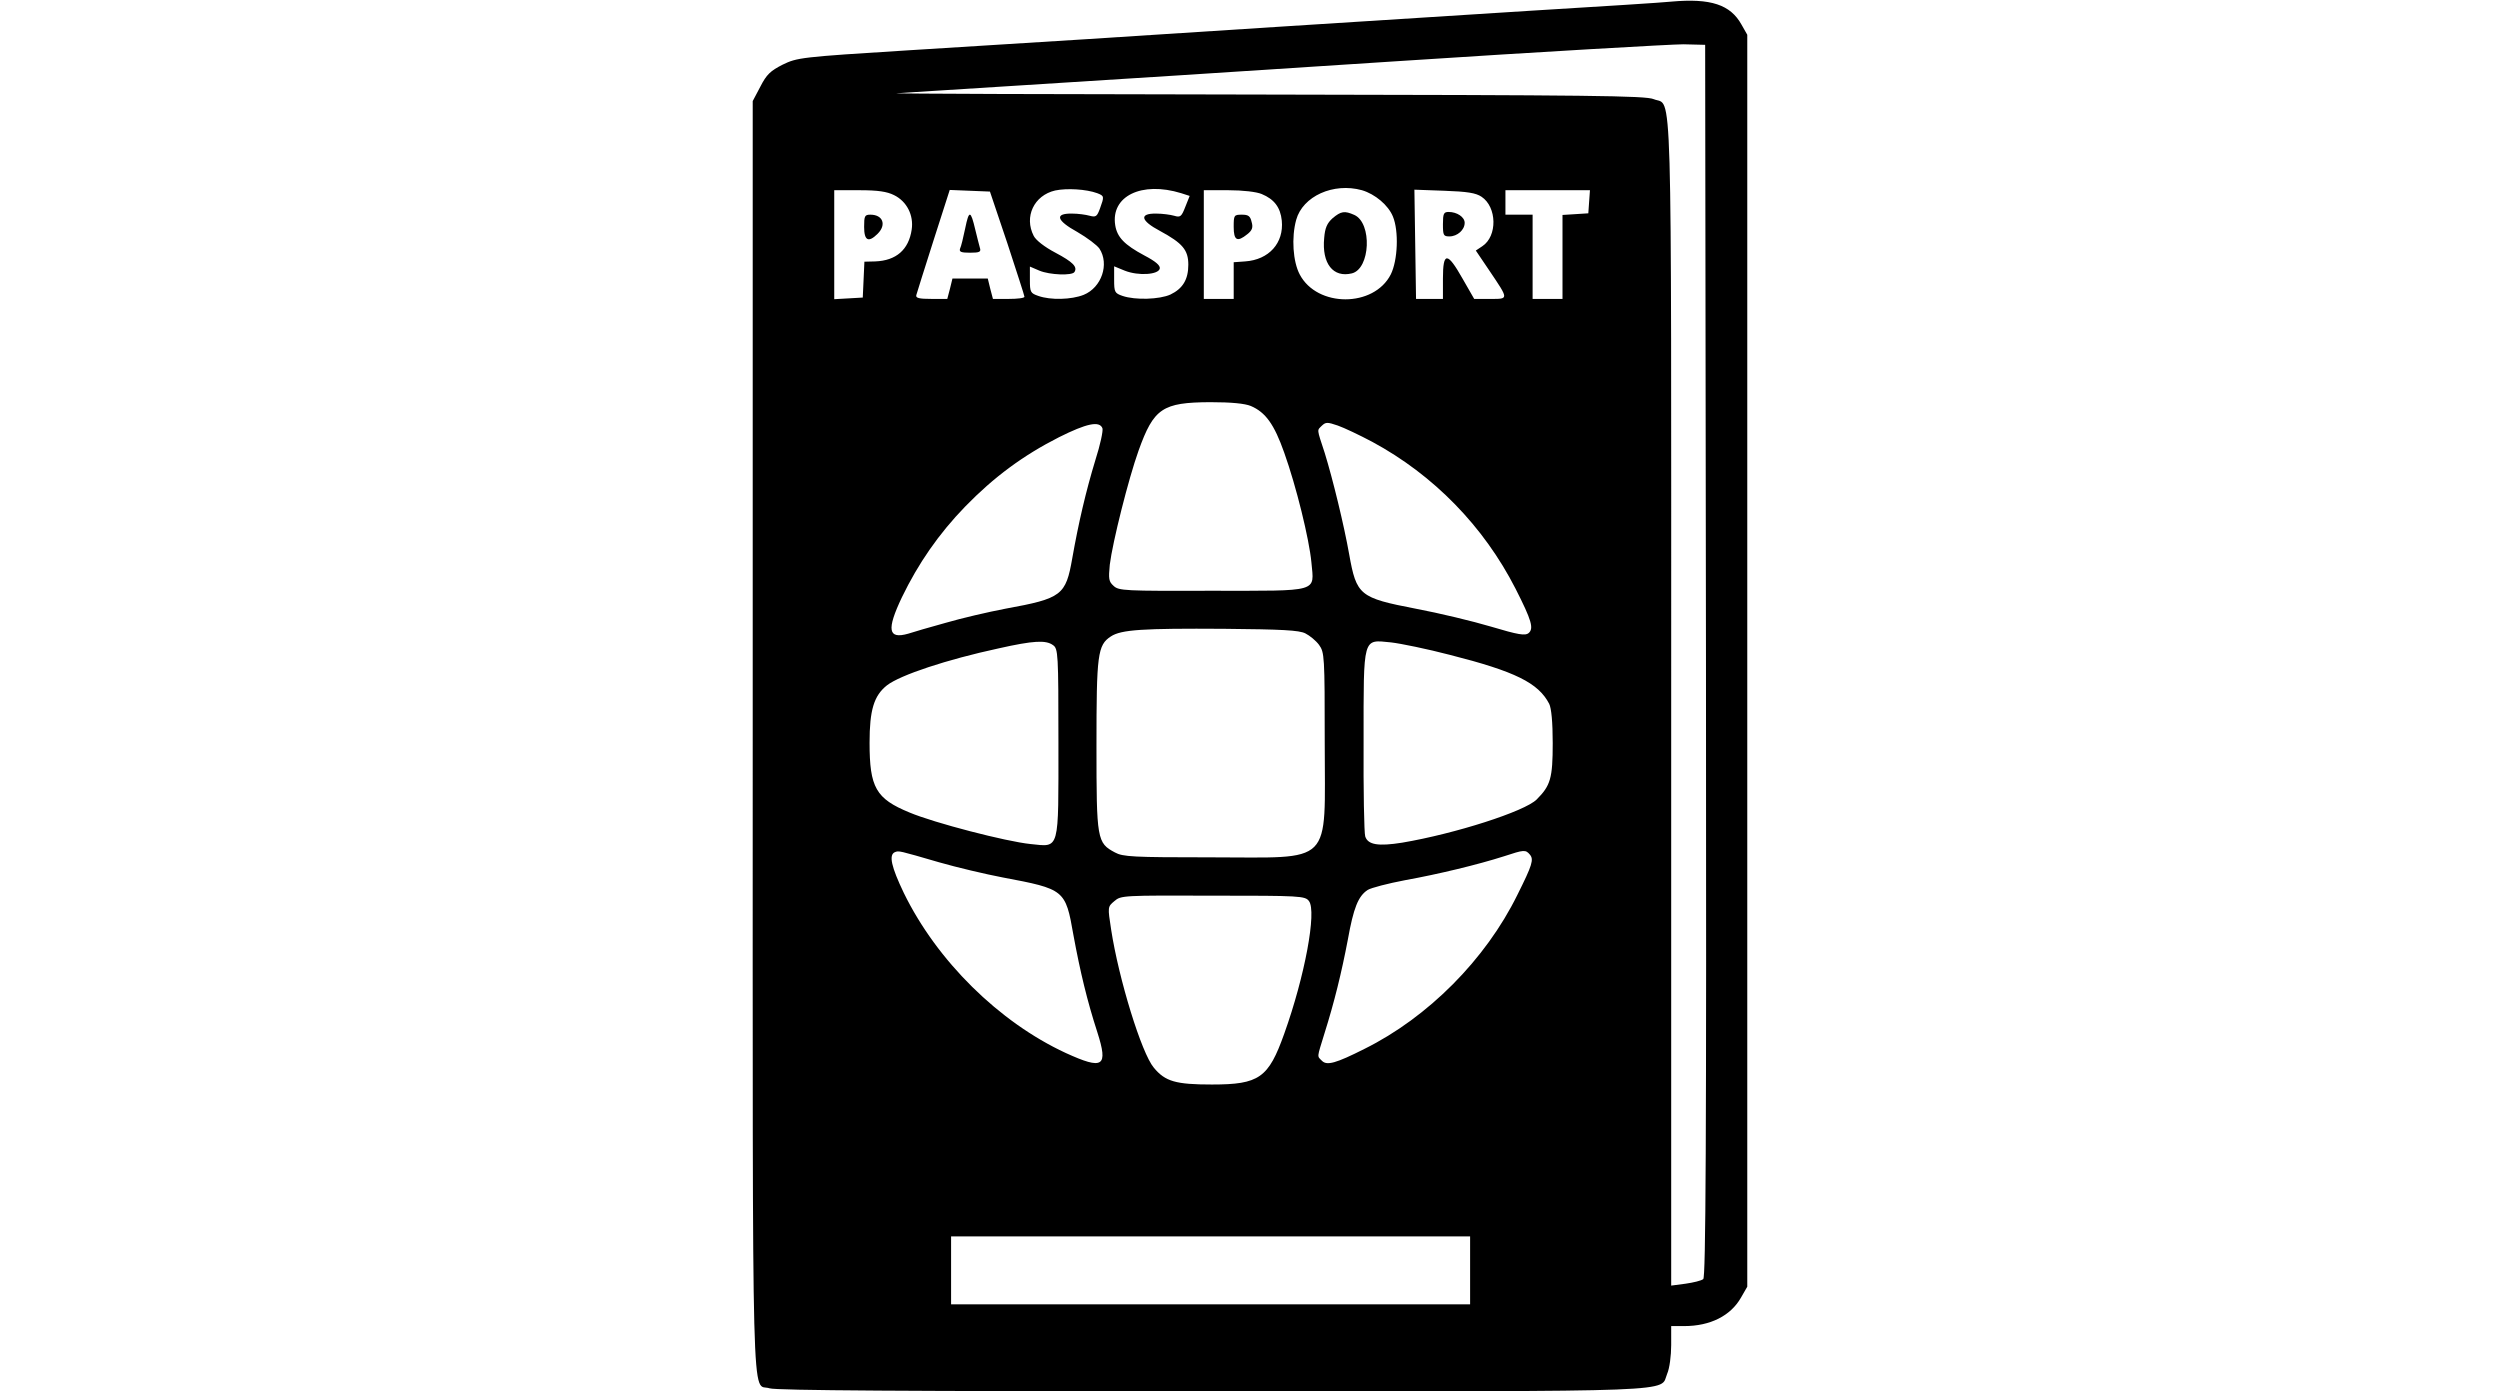 <?xml version="1.0" standalone="no"?>
<!DOCTYPE svg PUBLIC "-//W3C//DTD SVG 20010904//EN"
 "http://www.w3.org/TR/2001/REC-SVG-20010904/DTD/svg10.dtd">
<svg version="1.0" xmlns="http://www.w3.org/2000/svg"
 width="920pt" height="512pt" viewBox="0 0 920 512"
 preserveAspectRatio="xMidYMid meet">

<g transform="translate(0,512) scale(0.1,-0.1)"
fill="#000000" stroke="none">
<path d="M6150 5114 c-25 -3 -261 -18 -525 -34 -552 -35 -1305 -83 -1640 -105
-126 -8 -414 -26 -640 -40 -401 -25 -411 -27 -465 -53 -45 -23 -59 -36 -82
-81 l-28 -53 0 -2339 c0 -2584 -5 -2375 62 -2398 22 -8 514 -11 1625 -11 1765
0 1650 -4 1678 64 9 20 15 67 15 106 l0 70 48 0 c96 0 171 38 209 105 l23 40
0 2304 0 2303 -21 37 c-41 74 -113 98 -259 85z m128 -2425 c2 -1806 -1 -2269
-10 -2276 -7 -6 -37 -13 -65 -17 l-53 -7 0 2141 c0 2369 5 2196 -64 2225 -30
13 -231 15 -1433 17 -769 1 -1378 3 -1353 5 25 1 232 15 460 29 228 14 852 54
1385 89 534 35 1006 62 1050 62 l80 -2 3 -2266z m-2240 1720 c26 -10 26 -12
10 -56 -11 -30 -15 -33 -38 -27 -14 4 -43 8 -65 8 -65 1 -58 -25 20 -68 36
-21 72 -48 81 -61 37 -57 8 -143 -58 -170 -45 -18 -122 -20 -167 -4 -29 10
-31 14 -31 59 l0 49 35 -15 c38 -16 121 -19 129 -5 12 19 -6 37 -70 71 -40 21
-72 46 -80 62 -36 70 1 149 79 167 43 9 114 5 155 -10z m309 0 l31 -10 -16
-40 c-14 -36 -18 -40 -41 -33 -14 4 -44 8 -66 8 -64 1 -58 -26 14 -64 83 -45
104 -70 104 -124 0 -54 -20 -88 -66 -110 -40 -18 -129 -21 -176 -5 -29 10 -31
14 -31 60 l0 49 39 -16 c50 -20 125 -15 129 8 2 11 -15 26 -57 48 -73 39 -100
67 -107 111 -17 107 97 163 243 118z m665 11 c48 -14 97 -55 114 -97 22 -53
18 -161 -8 -213 -62 -122 -271 -122 -335 0 -25 47 -31 136 -13 201 24 87 137
138 242 109z m-1722 -18 c47 -23 73 -74 65 -127 -11 -74 -57 -114 -134 -117
l-40 -1 -3 -66 -3 -66 -52 -3 -53 -3 0 200 0 201 93 0 c68 0 101 -5 127 -18z
m417 -177 c34 -104 63 -193 63 -197 0 -5 -26 -8 -58 -8 l-58 0 -10 38 -9 37
-65 0 -65 0 -9 -37 -10 -38 -58 0 c-45 0 -59 3 -56 14 2 7 30 97 63 200 l60
187 74 -3 74 -3 64 -190z m936 181 c46 -19 69 -49 74 -98 8 -82 -47 -144 -135
-150 l-42 -3 0 -67 0 -68 -55 0 -55 0 0 200 0 200 90 0 c54 0 104 -6 123 -14z
m809 -10 c57 -38 59 -145 3 -182 l-24 -16 50 -74 c72 -107 72 -104 3 -104
l-59 0 -43 75 c-56 99 -72 99 -72 0 l0 -75 -50 0 -49 0 -3 201 -3 201 110 -4
c85 -3 116 -8 137 -22z m396 -18 l-3 -43 -47 -3 -48 -3 0 -155 0 -154 -55 0
-55 0 0 155 0 155 -50 0 -50 0 0 45 0 45 156 0 155 0 -3 -42z m-1245 -752 c54
-23 86 -67 123 -172 44 -123 92 -318 100 -404 10 -111 34 -104 -366 -104 -322
-1 -343 0 -362 18 -18 16 -19 26 -14 78 10 82 69 317 106 420 56 156 88 177
263 178 79 0 128 -5 150 -14z m447 -132 c226 -122 410 -311 527 -540 60 -118
68 -147 48 -164 -12 -10 -38 -6 -138 24 -67 20 -192 50 -277 66 -207 40 -218
49 -245 200 -19 107 -60 276 -90 373 -30 92 -29 82 -10 101 14 13 20 13 58 0
23 -8 80 -35 127 -60z m-993 50 c3 -9 -8 -61 -26 -117 -35 -115 -62 -231 -85
-361 -24 -137 -38 -148 -246 -186 -63 -12 -162 -35 -220 -52 -58 -16 -120 -34
-138 -40 -74 -21 -80 14 -23 134 60 124 135 233 233 334 105 108 213 188 345
255 102 51 149 61 160 33z m747 -755 c16 -8 39 -27 50 -42 20 -28 21 -39 21
-362 0 -457 37 -420 -420 -420 -287 0 -323 2 -352 18 -66 35 -68 47 -68 392 0
337 4 371 53 403 38 25 117 30 417 28 212 -2 276 -5 299 -17z m-929 -43 c19
-13 20 -31 20 -357 0 -406 6 -386 -103 -375 -89 9 -355 78 -445 116 -124 51
-147 92 -147 257 0 120 16 173 64 211 49 38 221 95 411 136 129 29 174 31 200
12z m1461 -36 c240 -61 325 -103 365 -180 8 -16 13 -67 13 -145 0 -129 -8
-156 -59 -207 -44 -44 -300 -126 -495 -159 -88 -14 -126 -8 -136 23 -4 12 -7
170 -6 351 0 390 -4 373 101 363 35 -4 133 -24 217 -46z m-1881 -763 c66 -19
172 -44 235 -56 228 -43 231 -45 260 -211 25 -136 51 -244 88 -358 41 -128 22
-140 -116 -77 -246 114 -474 339 -596 589 -46 96 -56 140 -33 150 15 6 14 6
162 -37z m2175 28 c15 -18 9 -38 -46 -148 -117 -238 -329 -451 -563 -567 -105
-53 -138 -62 -156 -44 -19 19 -19 9 9 101 36 114 63 224 86 345 21 117 38 160
73 183 13 8 75 24 138 36 122 22 267 57 364 88 73 24 79 25 95 6z m-813 -171
c29 -38 -15 -276 -91 -488 -58 -163 -92 -187 -266 -187 -133 0 -172 11 -214
62 -45 53 -129 326 -157 508 -13 84 -13 84 12 105 24 21 32 21 363 20 322 0
339 -1 353 -20z m593 -1359 l0 -125 -955 0 -955 0 0 125 0 125 955 0 955 0 0
-125z"/>
<path d="M4904 4317 c-20 -18 -28 -35 -31 -73 -9 -94 33 -147 102 -130 68 17
75 185 9 215 -36 16 -49 14 -80 -12z"/>
<path d="M3180 4285 c0 -51 16 -59 50 -25 33 33 19 70 -27 70 -21 0 -23 -5
-23 -45z"/>
<path d="M3552 4280 c-7 -34 -15 -67 -19 -75 -4 -12 4 -15 37 -15 35 0 41 3
36 18 -3 9 -10 40 -17 67 -17 72 -23 73 -37 5z"/>
<path d="M4540 4285 c0 -50 13 -57 50 -27 18 14 22 25 16 45 -5 22 -12 27 -36
27 -29 0 -30 -2 -30 -45z"/>
<path d="M5310 4295 c0 -41 2 -45 24 -45 29 0 56 24 56 50 0 21 -28 40 -59 40
-18 0 -21 -6 -21 -45z"/>
</g>
</svg>
